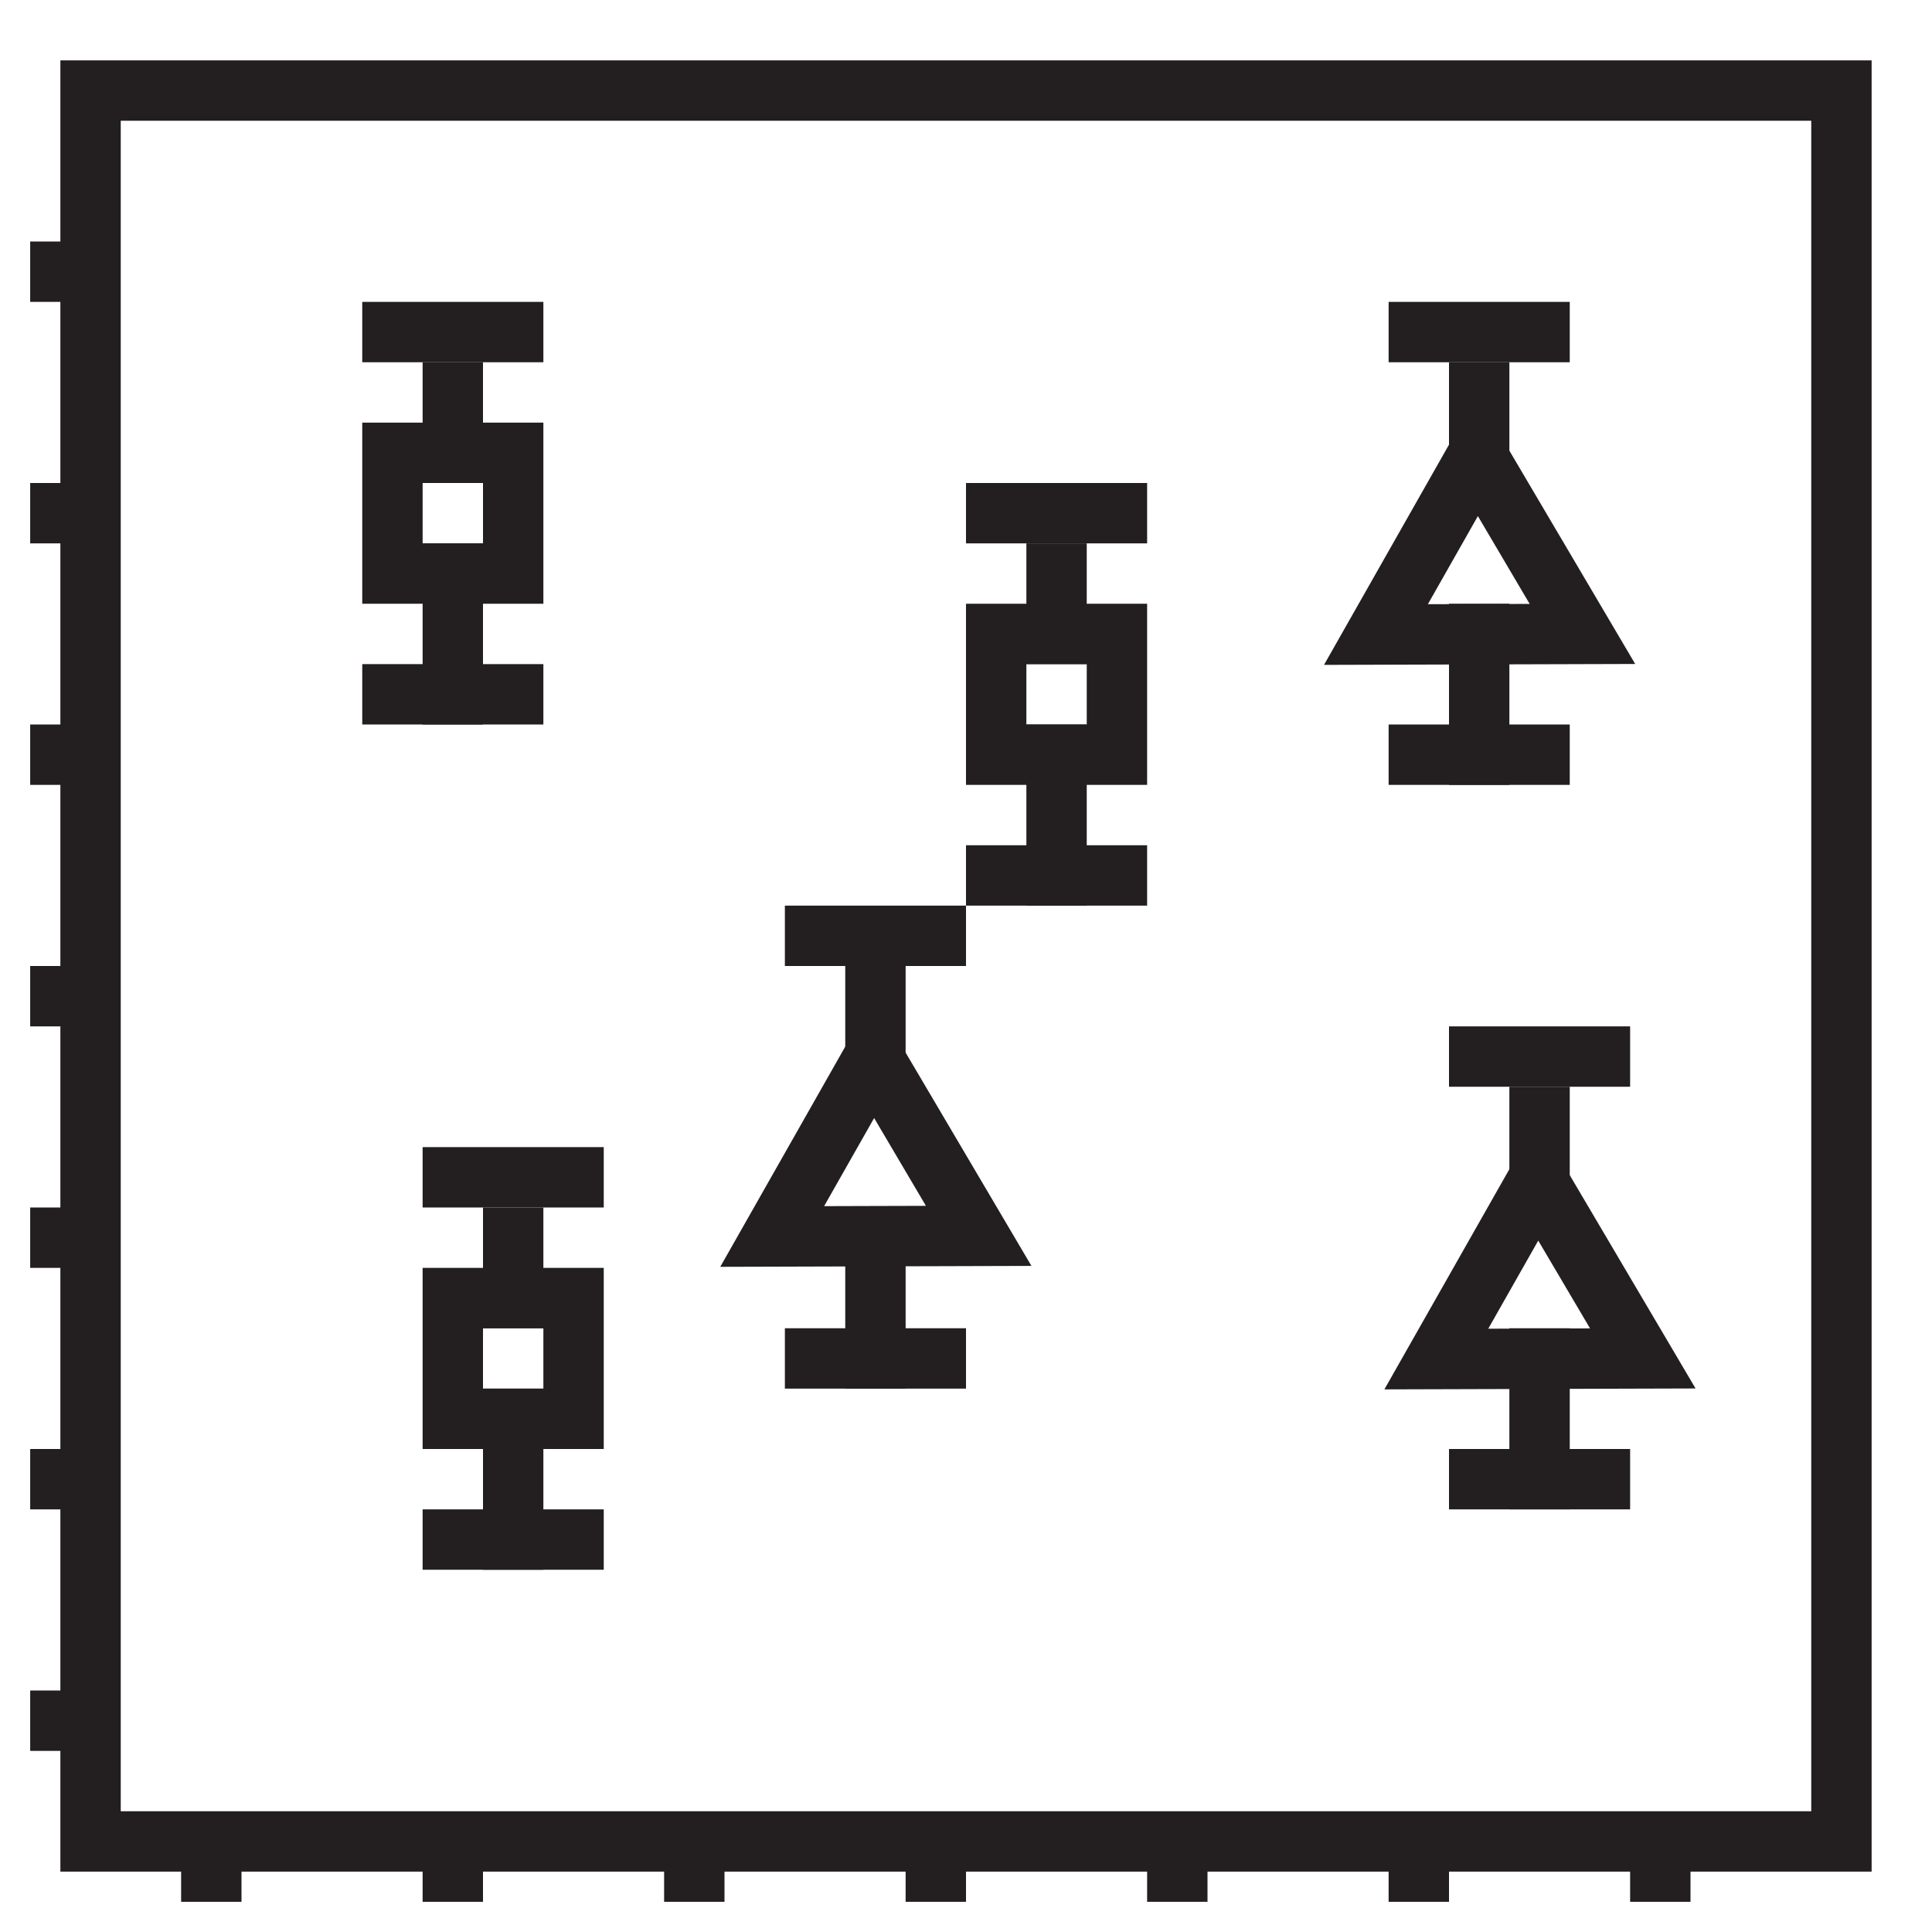 <svg id="Layer_1" data-name="Layer 1" xmlns="http://www.w3.org/2000/svg" viewBox="0 0 32 32"><defs><style>.cls-1{fill:none;stroke:#231f20;stroke-miterlimit:10;}</style></defs><polygon class="cls-1" points="1.5 1.5 1.5 4.5 0.5 4.5 0.5 4.5 1.5 4.5 1.5 8.5 0.5 8.5 0.5 8.5 1.5 8.5 1.5 12.5 0.5 12.5 0.5 12.5 1.5 12.5 1.5 16.5 0.5 16.5 0.5 16.5 1.5 16.5 1.5 20.5 0.5 20.5 0.5 20.5 1.5 20.5 1.5 24.5 0.5 24.5 0.5 24.5 1.5 24.5 1.5 28.5 0.5 28.5 0.5 28.5 1.5 28.5 1.5 30.5 3.5 30.5 3.5 31.5 3.5 31.5 3.5 30.5 7.5 30.5 7.5 31.5 7.5 31.5 7.5 30.5 11.5 30.5 11.5 31.5 11.5 31.5 11.5 30.5 15.5 30.5 15.5 31.5 15.5 31.5 15.5 30.5 19.5 30.5 19.5 31.5 19.5 31.5 19.5 30.5 23.5 30.5 23.5 31.5 23.5 31.5 23.5 30.5 27.5 30.5 27.5 31.5 27.5 31.5 27.5 30.5 30.5 30.5 30.5 1.5 1.5 1.5"/><rect class="cls-1" x="6.5" y="7.5" width="2" height="2"/><line class="cls-1" x1="7.5" y1="6" x2="7.5" y2="8"/><line class="cls-1" x1="7.5" y1="9" x2="7.5" y2="12"/><line class="cls-1" x1="6" y1="5.5" x2="9" y2="5.5"/><line class="cls-1" x1="6" y1="11.5" x2="9" y2="11.5"/><rect class="cls-1" x="16.5" y="10.5" width="2" height="2"/><line class="cls-1" x1="17.5" y1="9" x2="17.5" y2="11"/><line class="cls-1" x1="17.5" y1="12" x2="17.5" y2="15"/><line class="cls-1" x1="16" y1="8.5" x2="19" y2="8.5"/><line class="cls-1" x1="16" y1="14.5" x2="19" y2="14.5"/><rect class="cls-1" x="7.5" y="21.5" width="2" height="2"/><line class="cls-1" x1="8.5" y1="20" x2="8.5" y2="22"/><line class="cls-1" x1="8.5" y1="23" x2="8.5" y2="26"/><line class="cls-1" x1="7" y1="19.5" x2="10" y2="19.5"/><line class="cls-1" x1="7" y1="25.5" x2="10" y2="25.5"/><line class="cls-1" x1="14.5" y1="16" x2="14.5" y2="18"/><line class="cls-1" x1="14.5" y1="20" x2="14.5" y2="23"/><line class="cls-1" x1="13" y1="15.5" x2="16" y2="15.5"/><line class="cls-1" x1="13" y1="22.5" x2="16" y2="22.5"/><polygon class="cls-1" points="16.21 20.47 12.79 20.48 14.47 17.52 16.21 20.47"/><line class="cls-1" x1="25.5" y1="18" x2="25.5" y2="20"/><line class="cls-1" x1="25.5" y1="22" x2="25.5" y2="25"/><line class="cls-1" x1="24" y1="17.5" x2="27" y2="17.5"/><line class="cls-1" x1="24" y1="24.5" x2="27" y2="24.5"/><polygon class="cls-1" points="27.21 22.5 23.79 22.51 25.47 19.55 27.21 22.5"/><line class="cls-1" x1="24.5" y1="6" x2="24.5" y2="8"/><line class="cls-1" x1="24.5" y1="10" x2="24.5" y2="13"/><line class="cls-1" x1="23" y1="5.5" x2="26" y2="5.5"/><line class="cls-1" x1="23" y1="12.5" x2="26" y2="12.5"/><polygon class="cls-1" points="26.21 10.5 22.79 10.51 24.47 7.55 26.21 10.5"/></svg>